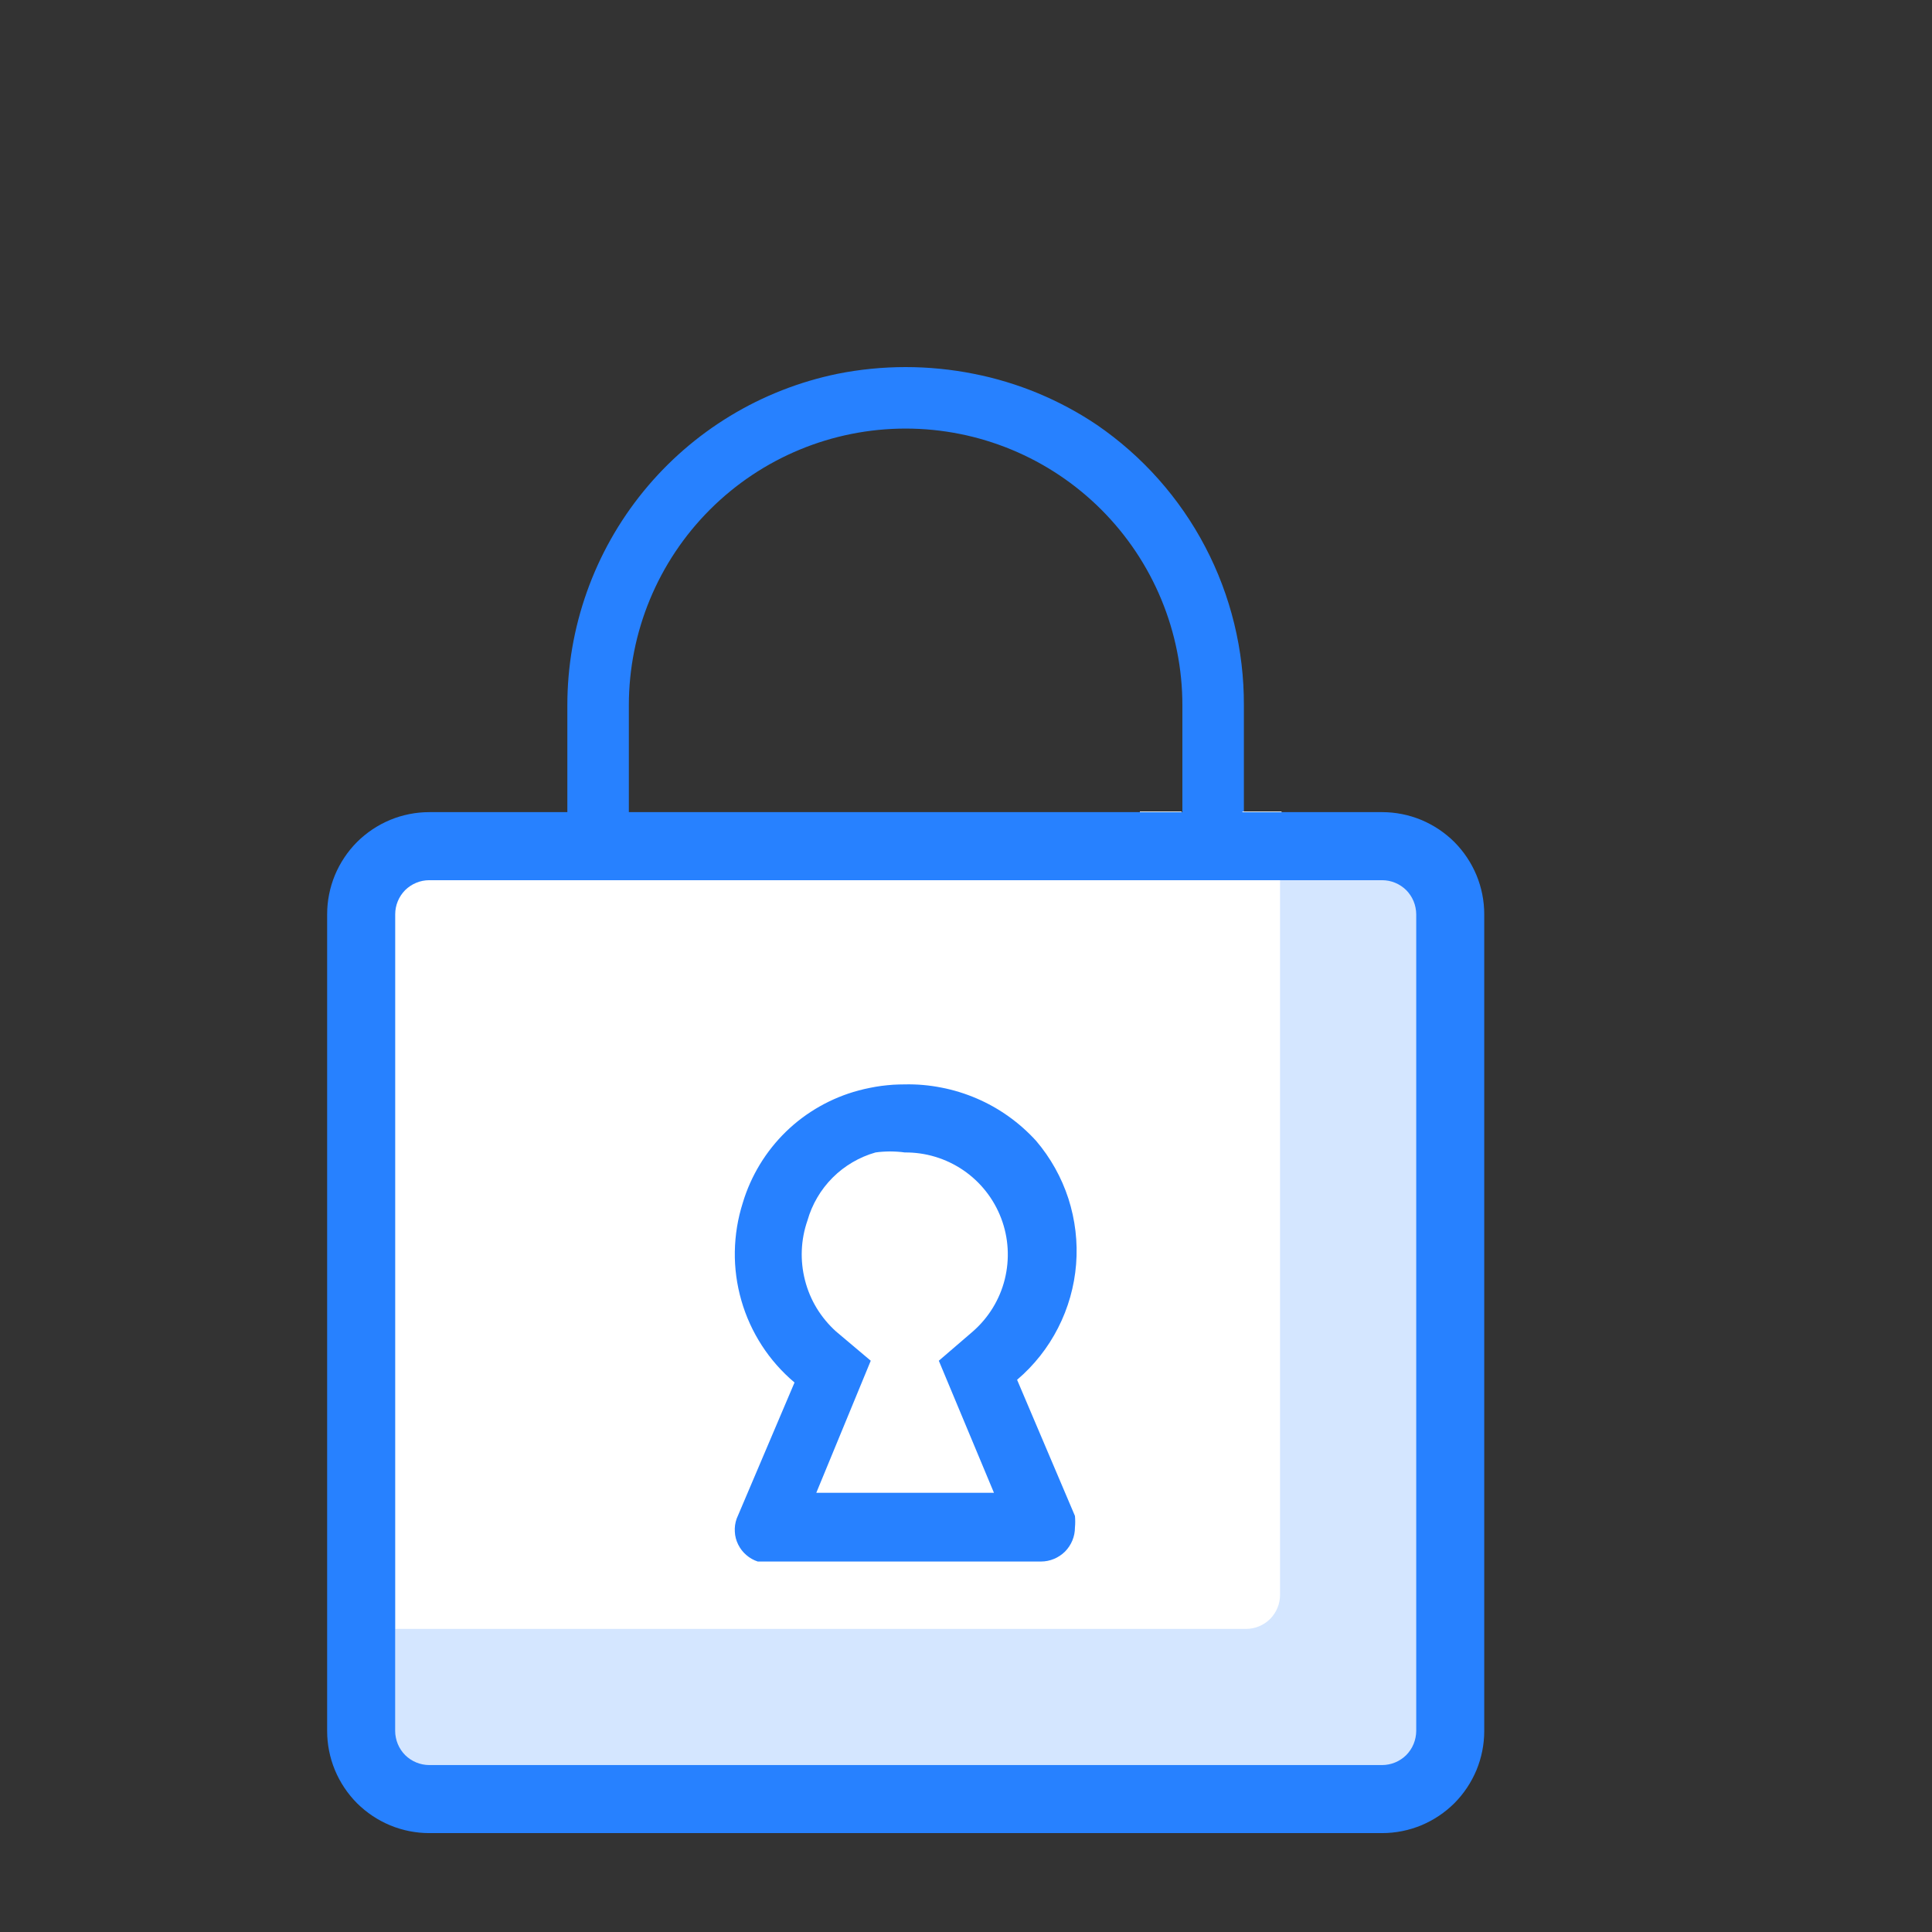 <svg xmlns="http://www.w3.org/2000/svg" xmlns:xlink="http://www.w3.org/1999/xlink" viewBox="0 0 100 100" fill="none">
    <rect x="0" y="0" width="100" height="100" fill="#333333" stroke="none"/>
    <style type="text/css">
      <![CDATA[
        @keyframes a0_t { 0% { transform: translate(29.366px,40.833px); animation-timing-function: cubic-bezier(0,0,0.58,1); } 5.882% { transform: translate(29.366px,35.167px); } 58.824% { transform: translate(29.366px,35.167px); animation-timing-function: cubic-bezier(0,0,0.58,1); } 64.706% { transform: translate(29.366px,40.83px); } 100% { transform: translate(29.366px,40.83px); } }
        @-webkit-keyframes a0_t { 0% { transform: translate(29.366px,40.833px); animation-timing-function: cubic-bezier(0,0,0.58,1); } 5.882% { transform: translate(29.366px,35.167px); } 58.824% { transform: translate(29.366px,35.167px); animation-timing-function: cubic-bezier(0,0,0.58,1); } 64.706% { transform: translate(29.366px,40.83px); } 100% { transform: translate(29.366px,40.83px); } }
        @keyframes a1_t { 0% { transform: translate(59px,42px); } 5.882% { transform: translate(59px,42px); animation-timing-function: cubic-bezier(0,0,0.58,1); } 13.725% { transform: translate(59px,30.667px); } 49.02% { transform: translate(59px,30.663px); animation-timing-function: cubic-bezier(0,0,0.58,1); } 58.824% { transform: translate(59px,42.792px); } 100% { transform: translate(59px,42.792px); } }
        @-webkit-keyframes a1_t { 0% { transform: translate(59px,42px); } 5.882% { transform: translate(59px,42px); animation-timing-function: cubic-bezier(0,0,0.58,1); } 13.725% { transform: translate(59px,30.667px); } 49.02% { transform: translate(59px,30.663px); animation-timing-function: cubic-bezier(0,0,0.58,1); } 58.824% { transform: translate(59px,42.792px); } 100% { transform: translate(59px,42.792px); } }
      ]]>
    </style>
    <path class="cls-1" d="M27.409,-18.841C26.929,-19.164,26.433,-19.463,25.924,-19.736C25.414,-20.01,24.891,-20.258,24.357,-20.48C23.823,-20.702,23.278,-20.896,22.724,-21.064C22.171,-21.232,21.609,-21.372,21.042,-21.483C20.46,-21.6,19.874,-21.687,19.284,-21.745C18.694,-21.804,18.101,-21.833,17.509,-21.833C16.916,-21.833,16.323,-21.804,15.733,-21.745C15.143,-21.687,14.556,-21.6,13.975,-21.483C12.015,-21.079,10.139,-20.343,8.428,-19.305C6.717,-18.267,5.197,-16.944,3.933,-15.392C2.669,-13.84,1.681,-12.084,1.011,-10.198C0.341,-8.313,-0.001,-6.326,1.9988e-06,-4.325L1.9988e-06,10L3.183,10L3.183,-4.325C3.183,-8.124,4.693,-11.768,7.379,-14.454C10.066,-17.141,13.709,-18.65,17.509,-18.65C21.308,-18.65,24.951,-17.141,27.638,-14.454C30.324,-11.768,31.834,-8.124,31.834,-4.325L31.834,10L35.017,10L35.017,-4.325C35.023,-5.748,34.855,-7.167,34.518,-8.549C34.181,-9.932,33.677,-11.268,33.016,-12.528C32.356,-13.789,31.544,-14.964,30.599,-16.028C29.654,-17.092,28.582,-18.037,27.409,-18.841Z" fill="#2781ff" transform="translate(29.366,40.833)" style="animation: 5.1s linear infinite both a0_t; -webkit-animation: 5.1s linear infinite both a0_t;"/>
    <rect width="55.833" height="49" fill="#ffffff" stroke="none" transform="translate(46.875,68.333) translate(-27.917,-24.5)"/>
    <path fill="#ffffff" stroke="none" d="M2.155,0L0,0L0,17.333L7.333,17.333L7.333,0L5.311,0C5.184,0.757,4.526,1.333,3.733,1.333C2.941,1.333,2.282,0.757,2.155,0Z" fill-rule="evenodd" transform="translate(62.667,50.667) translate(-3.667,-8.667)" style="animation: 5.1s linear infinite both a1_t; -webkit-animation: 5.1s linear infinite both a1_t;"/>
    <path id="shade" class="cls-2" d="M14,1L14,11.5C14,11.566,13.987,11.631,13.962,11.691C13.937,11.752,13.9,11.807,13.854,11.854C13.807,11.9,13.752,11.937,13.691,11.962C13.631,11.987,13.566,12,13.5,12L1,12L1,14L16,14L16,1Z" fill="#d4e6ff" transform="translate(16.933,42.036) scale(3.523,3.523)"/>
    <path class="cls-3" d="M11,10.34L10.15,8.34C10.399,8.128,10.604,7.869,10.752,7.578C10.901,7.287,10.991,6.969,11.017,6.643C11.043,6.317,11.004,5.989,10.904,5.678C10.803,5.367,10.642,5.079,10.43,4.83C10.308,4.696,10.173,4.576,10.026,4.471C9.879,4.366,9.721,4.277,9.555,4.206C9.389,4.135,9.216,4.081,9.038,4.047C8.861,4.012,8.681,3.996,8.5,4C8.443,4,8.385,4.002,8.328,4.005C8.271,4.009,8.214,4.015,8.157,4.022C8.1,4.03,8.044,4.039,7.987,4.051C7.931,4.062,7.875,4.075,7.82,4.09C7.621,4.143,7.429,4.222,7.249,4.324C7.069,4.426,6.903,4.55,6.755,4.694C6.607,4.838,6.478,5,6.371,5.176C6.264,5.353,6.179,5.542,6.12,5.74C6.046,5.972,6.007,6.213,6.003,6.456C5.999,6.699,6.032,6.942,6.099,7.175C6.166,7.409,6.268,7.632,6.4,7.836C6.532,8.04,6.694,8.223,6.88,8.38L6.03,10.38C6.008,10.442,5.999,10.507,6.003,10.572C6.006,10.638,6.023,10.702,6.052,10.76C6.081,10.819,6.121,10.871,6.171,10.914C6.22,10.957,6.278,10.99,6.34,11.01L6.5,11.01L10.5,11.01C10.566,11.01,10.631,10.997,10.691,10.972C10.752,10.947,10.807,10.91,10.854,10.864C10.9,10.817,10.937,10.762,10.962,10.701C10.987,10.641,11,10.576,11,10.51C11.001,10.496,11.002,10.482,11.003,10.467C11.004,10.453,11.004,10.439,11.004,10.425C11.004,10.411,11.004,10.397,11.003,10.383C11.002,10.368,11.001,10.354,11,10.34ZM9.81,10L7.2,10L8,8.06L7.49,7.63C7.379,7.53,7.284,7.415,7.206,7.288C7.129,7.161,7.071,7.023,7.034,6.878C6.997,6.734,6.981,6.585,6.987,6.437C6.993,6.288,7.021,6.141,7.07,6C7.104,5.881,7.152,5.768,7.215,5.661C7.277,5.555,7.353,5.457,7.44,5.37C7.527,5.283,7.625,5.207,7.731,5.145C7.838,5.082,7.951,5.034,8.07,5C8.106,4.995,8.141,4.991,8.177,4.989C8.213,4.987,8.249,4.985,8.285,4.985C8.321,4.985,8.357,4.987,8.393,4.989C8.429,4.991,8.464,4.995,8.5,5C8.806,4.997,9.106,5.088,9.36,5.261C9.613,5.434,9.807,5.68,9.916,5.967C10.025,6.253,10.043,6.566,9.969,6.864C9.895,7.161,9.731,7.428,9.5,7.63L9,8.06Z" fill="#2781ff" transform="translate(16.886,42.036) scale(3.523,3.523)"/>
    <path class="cls-3" d="M15.5,0L1.5,0C1.303,0,1.108,0.039,0.926,0.114C0.744,0.19,0.579,0.3,0.439,0.439C0.3,0.579,0.19,0.744,0.114,0.926C0.039,1.108,0,1.303,0,1.5L0,13.5C0,13.697,0.039,13.892,0.114,14.074C0.19,14.256,0.3,14.421,0.439,14.561C0.579,14.7,0.744,14.81,0.926,14.886C1.108,14.961,1.303,15,1.5,15L15.5,15C15.697,15,15.892,14.961,16.074,14.886C16.256,14.81,16.421,14.7,16.561,14.561C16.7,14.421,16.81,14.256,16.886,14.074C16.961,13.892,17,13.697,17,13.5L17,1.5C17,1.303,16.961,1.108,16.886,0.926C16.81,0.744,16.7,0.579,16.561,0.439C16.421,0.3,16.256,0.19,16.074,0.114C15.892,0.039,15.697,0,15.5,0ZM16,13.5C16,13.566,15.987,13.631,15.962,13.691C15.937,13.752,15.9,13.807,15.854,13.854C15.807,13.9,15.752,13.937,15.691,13.962C15.631,13.987,15.566,14,15.5,14L1.5,14C1.434,14,1.369,13.987,1.309,13.962C1.248,13.937,1.193,13.9,1.146,13.854C1.1,13.807,1.063,13.752,1.038,13.691C1.013,13.631,1,13.566,1,13.5L1,1.5C1,1.434,1.013,1.369,1.038,1.309C1.063,1.248,1.1,1.193,1.146,1.146C1.193,1.1,1.248,1.063,1.309,1.038C1.369,1.013,1.434,1,1.5,1L15.5,1C15.566,1,15.631,1.013,15.691,1.038C15.752,1.063,15.807,1.1,15.854,1.146C15.9,1.193,15.937,1.248,15.962,1.309C15.987,1.369,16,1.434,16,1.5Z" fill="#2781ff" transform="translate(16.933,42.036) scale(3.523,3.523)"/>
</svg>

